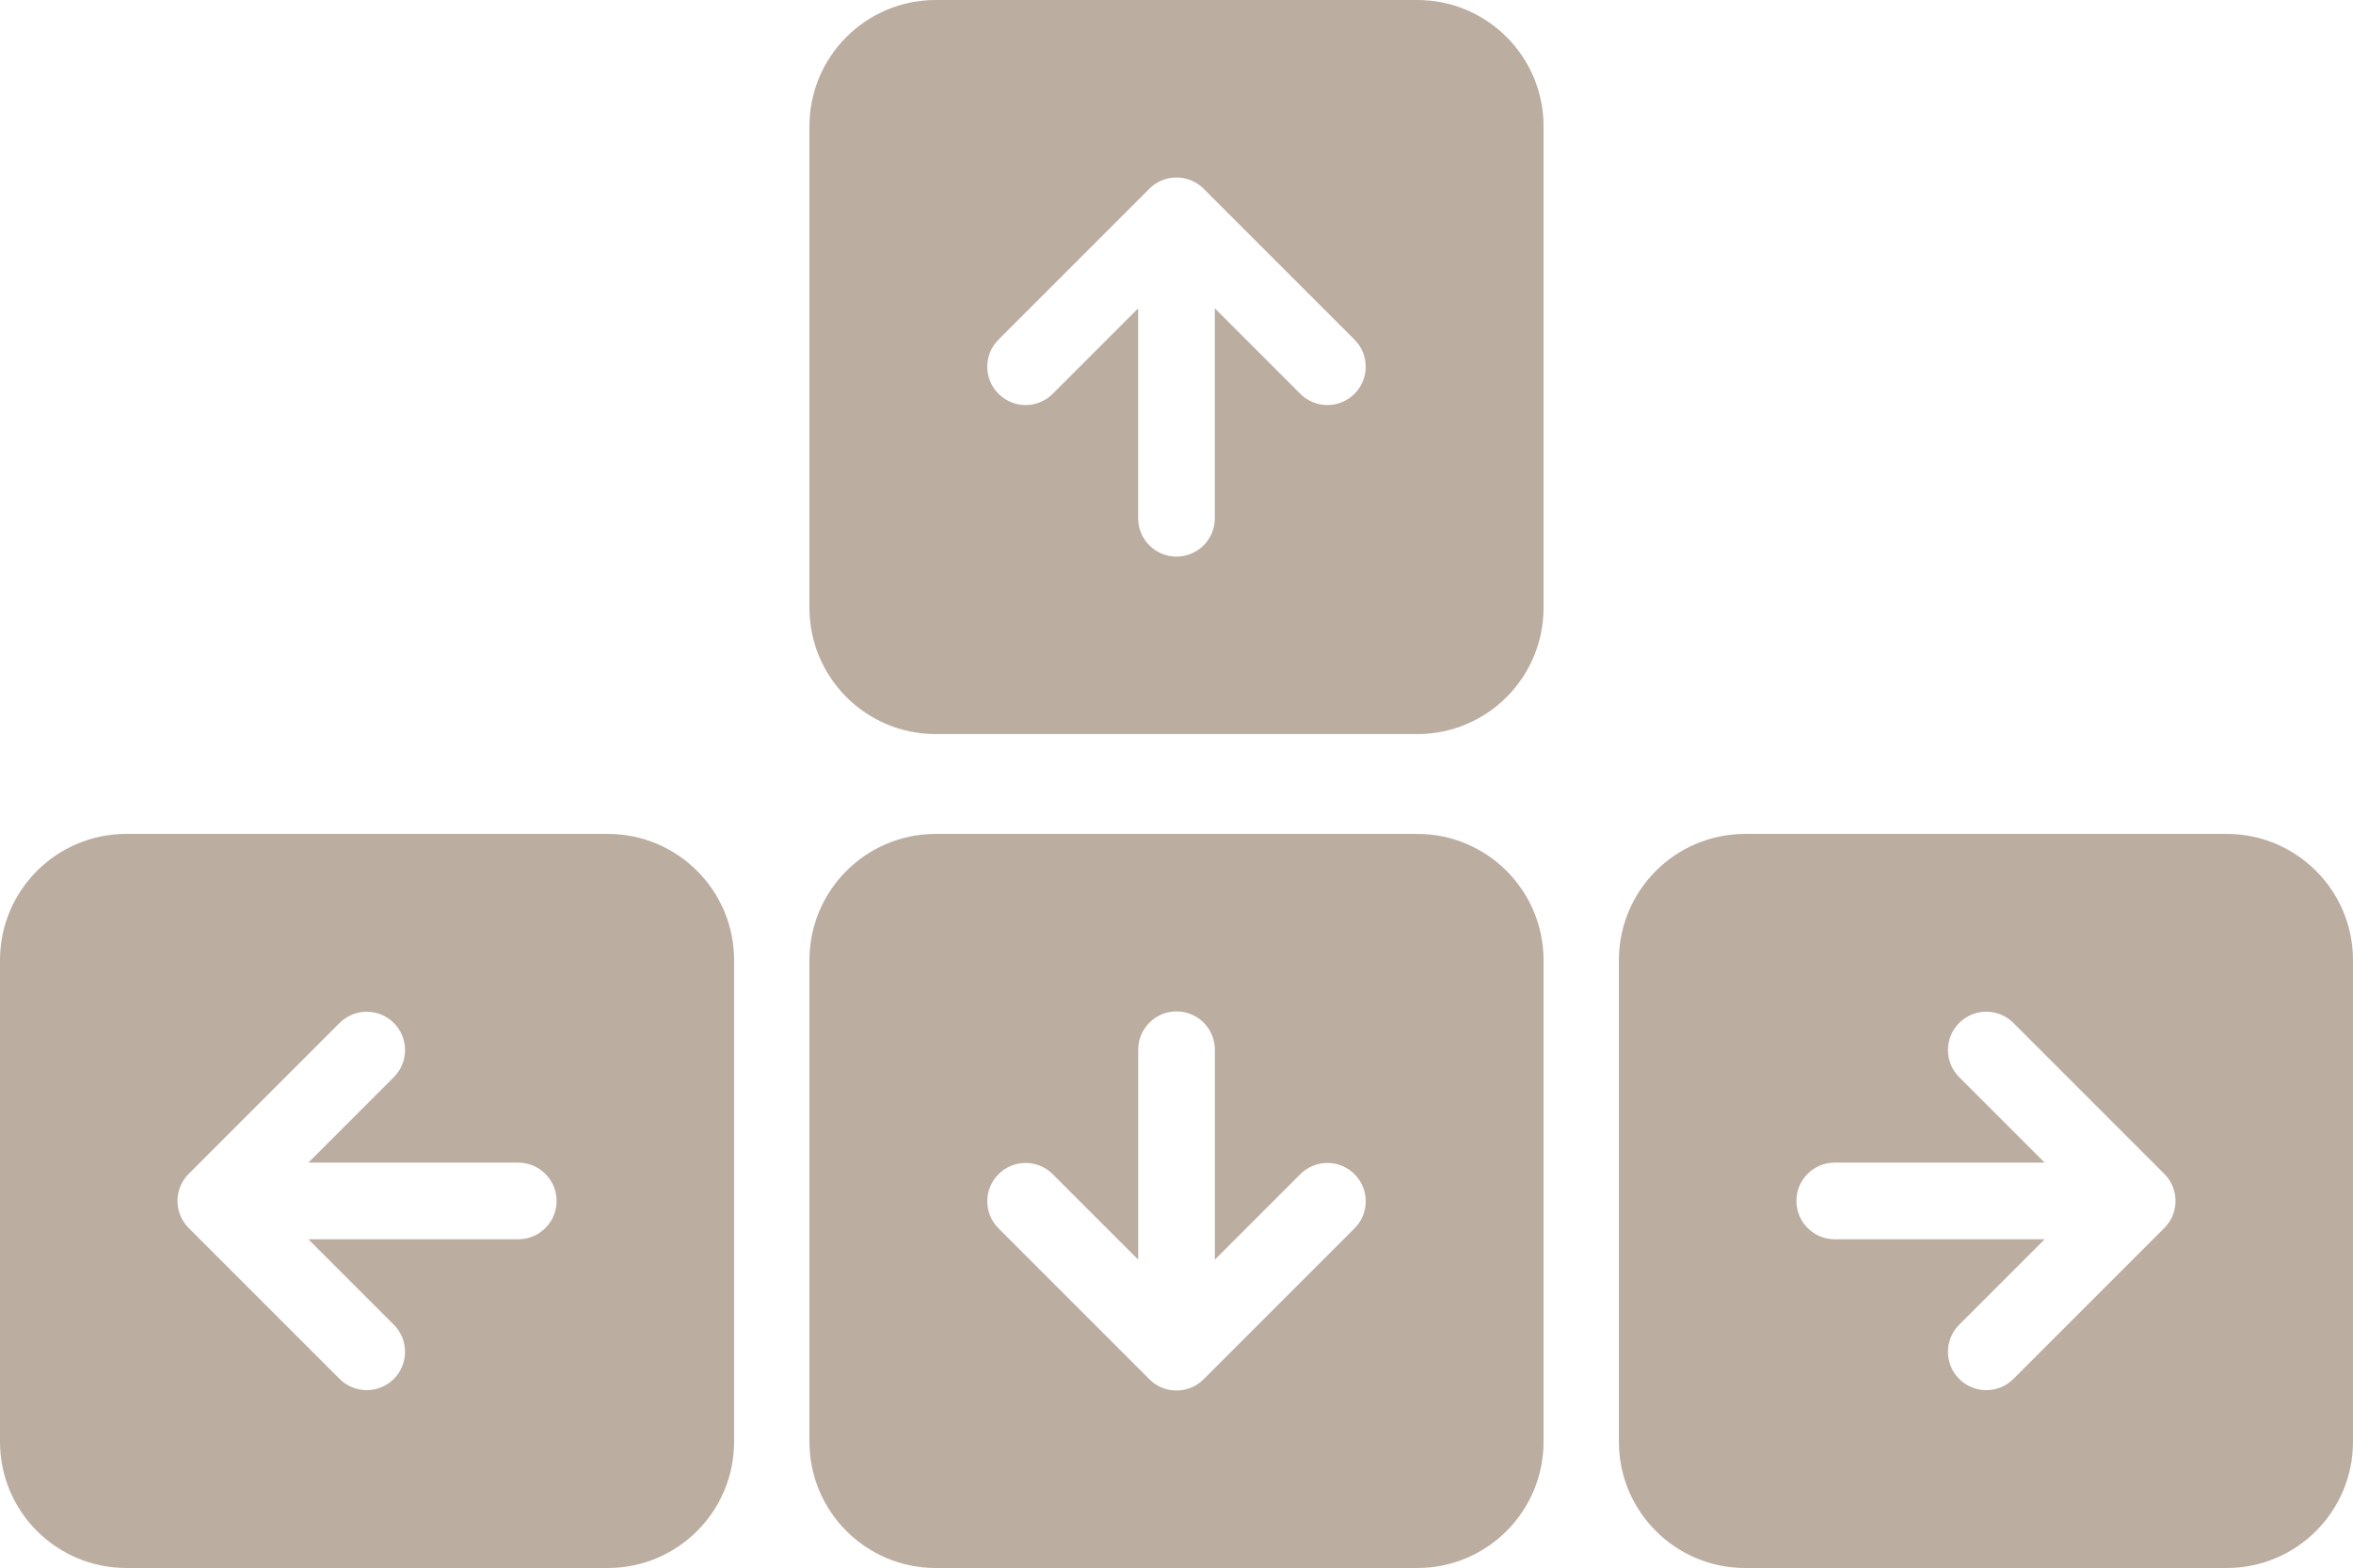 <?xml version="1.0" encoding="utf-8"?>
<!-- Generator: Adobe Illustrator 26.0.1, SVG Export Plug-In . SVG Version: 6.00 Build 0)  -->
<svg version="1.1" id="Vrstva_1" xmlns="http://www.w3.org/2000/svg" xmlns:xlink="http://www.w3.org/1999/xlink" x="0px" y="0px"
	 viewBox="0 0 2551.24 1700.13" style="enable-background:new 0 0 2551.24 1700.13;" xml:space="preserve">
<style type="text/css">
	.st0{fill:#BBADA0;}
</style>
<g>
	<path class="st0" d="M659.03,904.19H136.9C61.29,904.19,0,965.49,0,1041.09v522.13c0,75.62,61.29,136.91,136.9,136.91h522.14
		c75.61,0,136.9-61.29,136.9-136.91v-522.13C795.93,965.49,734.64,904.19,659.03,904.19z M561.93,1343.72H334.35l92.65,92.65
		c16.23,16.23,16.23,42.55,0,58.78c-16.24,16.23-42.55,16.23-58.78,0l-163.48-163.48c-7.6-7.53-12.3-17.98-12.3-29.52
		c0-8.49,2.55-16.39,6.92-22.96c0.02-0.03,0.05-0.07,0.07-0.1c0.31-0.47,0.63-0.93,0.97-1.38c0.07-0.1,0.15-0.21,0.22-0.31
		c0.29-0.38,0.59-0.76,0.88-1.13c0.14-0.16,0.25-0.32,0.38-0.49c0.26-0.31,0.53-0.61,0.79-0.91c0.19-0.21,0.36-0.43,0.55-0.63
		c0.22-0.24,0.45-0.47,0.68-0.71c0.24-0.25,0.47-0.51,0.72-0.75l163.6-163.6c16.23-16.24,42.54-16.24,58.78,0
		c8.12,8.12,12.17,18.75,12.17,29.39s-4.05,21.27-12.17,29.39l-92.66,92.65h227.58c22.95,0,41.57,18.61,41.57,41.57
		C603.49,1325.12,584.88,1343.72,561.93,1343.72z"/>
	<path class="st0" d="M1536.68,904.19h-522.13c-75.61,0-136.91,61.3-136.91,136.91v522.13c0,75.62,61.3,136.91,136.91,136.91h522.13
		c75.62,0,136.91-61.29,136.91-136.91v-522.13C1673.59,965.49,1612.3,904.19,1536.68,904.19z M1468.62,1331.91l-163.48,163.48
		c-7.53,7.6-17.98,12.3-29.52,12.3c-8.49,0-16.39-2.56-22.97-6.93c-0.03-0.02-0.07-0.04-0.11-0.06c-0.46-0.31-0.91-0.64-1.37-0.97
		c-0.1-0.08-0.21-0.15-0.31-0.23c-0.38-0.28-0.76-0.58-1.13-0.88c-0.17-0.12-0.32-0.25-0.49-0.38c-0.31-0.25-0.61-0.52-0.91-0.79
		c-0.21-0.18-0.43-0.35-0.63-0.54c-0.24-0.22-0.47-0.46-0.71-0.68c-0.25-0.24-0.51-0.47-0.75-0.72l-163.6-163.6
		c-16.24-16.23-16.24-42.55,0-58.78c8.12-8.12,18.75-12.18,29.39-12.18c10.64,0,21.27,4.06,29.39,12.18l92.65,92.65v-227.58
		c0-22.95,18.61-41.57,41.57-41.57c22.96,0,41.57,18.61,41.57,41.57v227.57l92.65-92.64c16.23-16.23,42.55-16.23,58.78,0
		C1484.85,1289.36,1484.85,1315.68,1468.62,1331.91z"/>
	<path class="st0" d="M1536.68,0h-522.13c-75.61,0-136.91,61.3-136.91,136.91v522.14c0,75.61,61.3,136.9,136.91,136.9h522.13
		c75.62,0,136.91-61.29,136.91-136.9V136.91C1673.59,61.3,1612.3,0,1536.68,0z M1468.62,427c-8.12,8.12-18.76,12.18-29.4,12.18
		c-10.64,0-21.27-4.06-29.39-12.18l-92.65-92.65v227.58c0,22.95-18.61,41.57-41.57,41.57c-22.95,0-41.57-18.61-41.57-41.57V334.36
		L1141.4,427c-16.23,16.23-42.54,16.23-58.77,0c-16.24-16.23-16.24-42.54,0-58.77l163.47-163.48c7.53-7.6,17.98-12.3,29.52-12.3
		c8.49,0,16.39,2.55,22.96,6.92c0.03,0.02,0.07,0.04,0.11,0.07c0.46,0.31,0.91,0.63,1.37,0.97c0.1,0.07,0.21,0.15,0.31,0.22
		c0.38,0.29,0.76,0.58,1.13,0.88c0.17,0.14,0.33,0.25,0.49,0.38c0.31,0.26,0.61,0.53,0.91,0.79c0.22,0.19,0.43,0.36,0.63,0.55
		c0.24,0.22,0.47,0.45,0.71,0.68c0.25,0.24,0.51,0.47,0.75,0.71l163.61,163.61C1484.85,384.46,1484.85,410.77,1468.62,427z"/>
	<path class="st0" d="M2414.34,904.19H1892.2c-75.61,0-136.9,61.3-136.9,136.91v522.13c0,75.62,61.29,136.91,136.9,136.91h522.14
		c75.61,0,136.9-61.29,136.9-136.91v-522.13C2551.24,965.49,2489.95,904.19,2414.34,904.19z M2351.88,1325.12
		c-0.02,0.04-0.05,0.07-0.07,0.11c-0.31,0.47-0.63,0.91-0.97,1.37c-0.07,0.1-0.15,0.21-0.22,0.31c-0.29,0.38-0.58,0.76-0.88,1.13
		c-0.14,0.17-0.25,0.33-0.38,0.49c-0.26,0.31-0.53,0.61-0.79,0.92c-0.19,0.21-0.36,0.42-0.55,0.62c-0.22,0.24-0.45,0.47-0.68,0.71
		c-0.24,0.25-0.47,0.51-0.71,0.75l-163.61,163.61c-16.23,16.23-42.54,16.23-58.77,0c-8.12-8.12-12.18-18.76-12.18-29.4
		c0-10.63,4.06-21.27,12.18-29.39l92.65-92.65h-227.58c-22.95,0-41.57-18.61-41.57-41.57s18.61-41.57,41.57-41.57h227.57
		l-92.64-92.65c-16.24-16.23-16.24-42.54,0-58.77c16.23-16.24,42.54-16.24,58.77,0l163.48,163.47c7.6,7.53,12.3,17.98,12.3,29.52
		C2358.8,1310.65,2356.25,1318.54,2351.88,1325.12z"/>
</g>
</svg>
